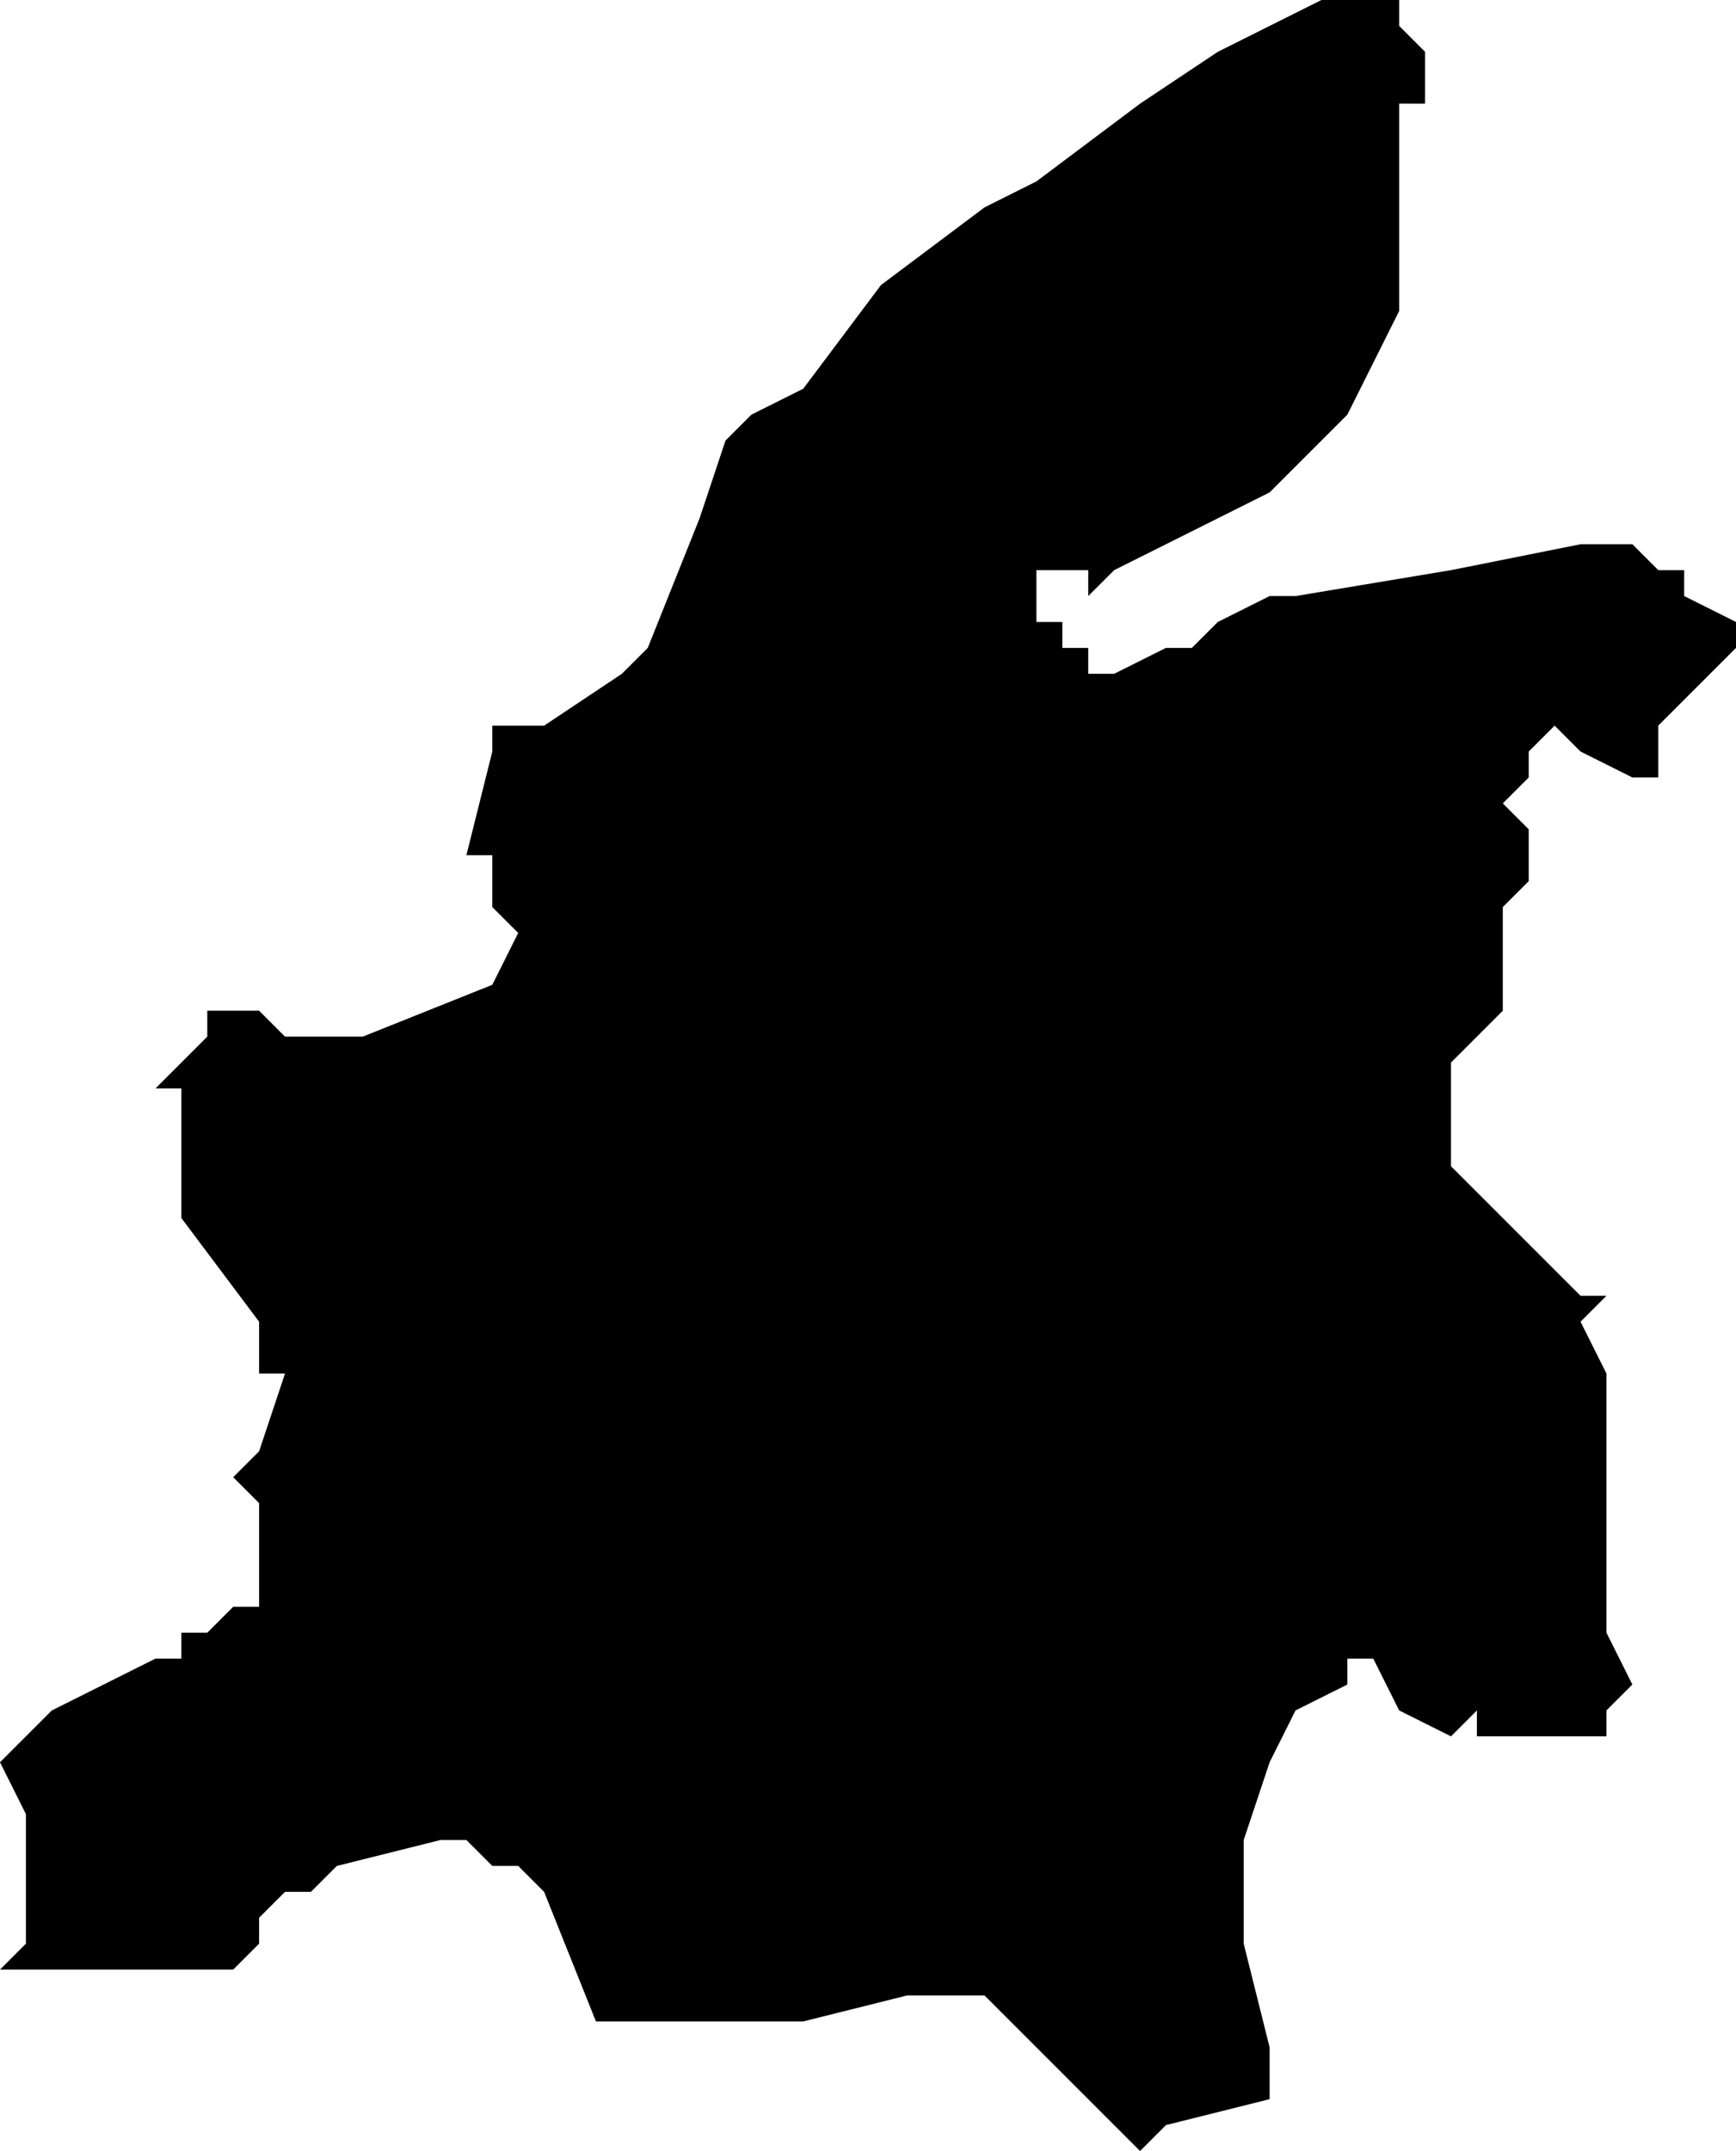 <?xml version="1.0" encoding="UTF-8"?>
<svg width="67px" height="83px" viewBox="0 0 67 83" version="1.1" xmlns="http://www.w3.org/2000/svg" xmlns:xlink="http://www.w3.org/1999/xlink">
    <!-- Generator: Sketch 52.4 (67378) - http://www.bohemiancoding.com/sketch -->
    <title>4</title>
    <desc>Created with Sketch.</desc>
    <g id="Page-1" stroke="none" stroke-width="1" fill="none" fill-rule="evenodd">
        <g id="wahlkreise_gen" transform="translate(-280, -54)" fill="#000000">
            <g id="4" transform="translate(280, 54)">
                <polyline id="Path" points="49 19 43 22 42 23 42 22 41 22 40 22 40 23 40 24 41 24 41 25 42 25 42 26 43 26 45 25 46 25 47 24 49 23 50 23 56 22 61 21 62 21 62 20 62 21 63 21 64 22 65 22 65 23 67 24 67 25 65 27 64 28 64 29 64 30 63 30 61 29 60 28 59 29 59 30 58 31 59 32 59 34 58 35 58 39 57 40 56 41 56 42 56 43 56 45 57 46 61 50 62 50 61 51 62 53 62 54 62 57 62 58 62 59 62 63 63 65 62 66 62 67 59 67 58 67 57 67 57 66 56 67 54 66 53 64 52 64 52 65 50 66 49 68 48 71 48 75 49 79 49 81 45 82 44 83 43 82 42 81 39 78 38 77 35 77 31 78 27 78 26 78 23 78 21 73 20 72 19 72 18 71 17 71 13 72 12 73 11 73 10 74 10 75 9 76 6 76 2 76 0 76 1 75 1 72 1 70 0 68 2 66 4 65 6 64 7 64 7 63 8 63 9 62 10 62 10 59 10 58 9 57 10 56 11 53 10 53 10 52 10 51 7 47 7 45 7 42 6 42 8 40 8 39 10 39 11 40 14 40 19 38 20 36 19 35 19 34 19 33 18 33 19 29 19 28 20 28 21 28 24 26 25 25 27 20 28 17 29 16 31 15 34 11 38 8 40 7 44 4 47 2 51 0 54 0 54 1 55 2 55 3 55 4 54 4 54 5 54 6 54 9 54 10 54 11 54 12 52 16 51 17 50 18 49 19"></polyline>
            </g>
        </g>
    </g>
</svg>